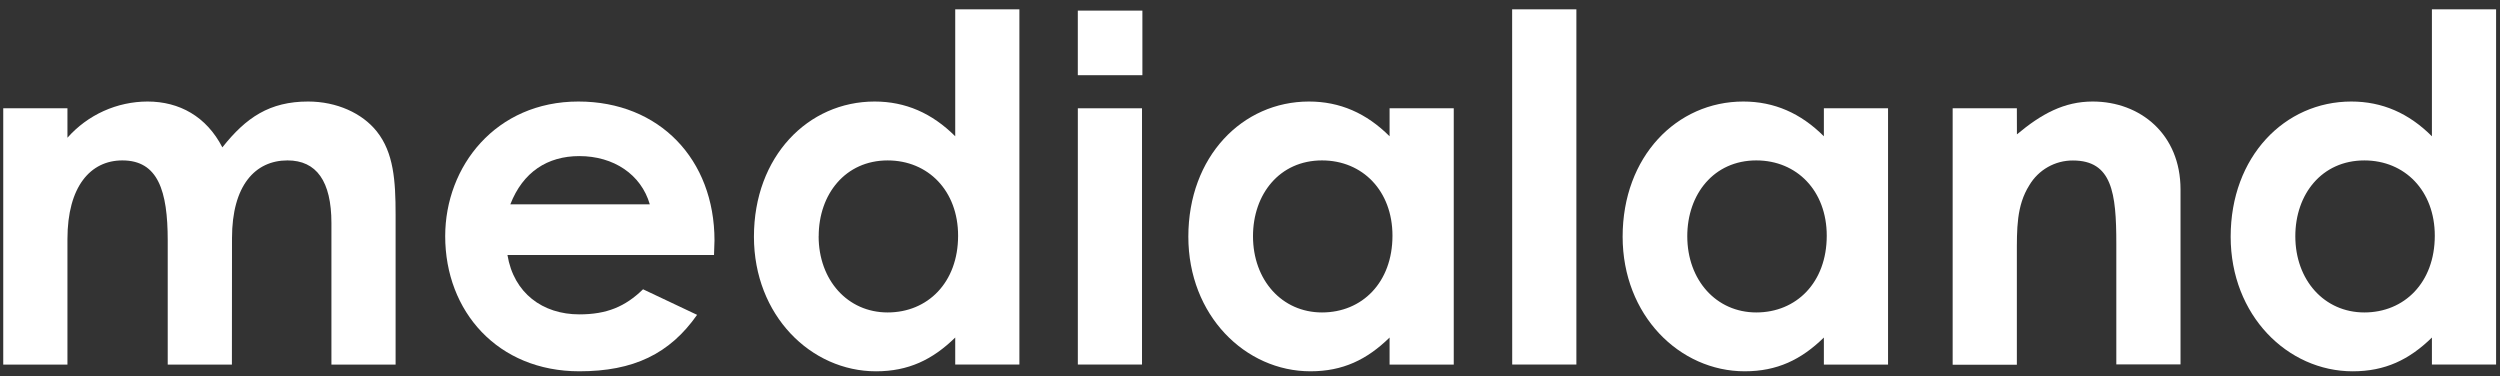 <svg width="226" height="34" viewBox="0 0 226 34" fill="none" xmlns="http://www.w3.org/2000/svg">
<rect x="0" y="0" width="226" height="34" fill="#333333" stroke="none"/>
<path d="M20.964 32.957H15.162V21.742C15.162 17.25 14.288 14.501 11.061 14.501C8.182 14.501 6.097 16.856 6.097 21.612V32.957H0.293V9.789H6.097V12.451C7.005 11.425 8.119 10.602 9.367 10.038C10.615 9.474 11.969 9.181 13.338 9.178C16.217 9.178 18.662 10.53 20.102 13.322C22.239 10.62 24.377 9.178 27.857 9.178C30.432 9.178 32.744 10.226 34.062 11.883C35.589 13.803 35.762 16.335 35.762 19.388V32.957H29.961V20.172C29.961 16.378 28.608 14.501 25.99 14.501C23.067 14.501 20.973 16.769 20.973 21.525L20.964 32.957Z" fill="white"/>
<path d="M63.017 28.462C60.536 31.996 57.26 33.565 52.373 33.565C45.002 33.565 40.246 28.158 40.246 21.351C40.246 15.026 44.825 9.178 52.286 9.178C59.617 9.178 64.59 14.415 64.59 21.742C64.59 22.267 64.547 22.53 64.547 23.052H45.874C46.441 26.498 49.057 28.419 52.373 28.419C54.855 28.419 56.518 27.721 58.131 26.151L63.017 28.462ZM58.742 18.472C57.958 15.767 55.472 14.111 52.373 14.111C49.494 14.111 47.27 15.55 46.134 18.472H58.742Z" fill="white"/>
<path d="M86.352 30.513C84.301 32.52 82.117 33.566 79.194 33.566C73.3 33.566 68.156 28.506 68.156 21.395C68.156 14.154 73.042 9.178 79.064 9.178C81.856 9.178 84.254 10.226 86.352 12.32V0.842H92.153V32.954H86.352V30.513ZM74.004 21.352C74.004 25.323 76.623 28.245 80.243 28.245C83.864 28.245 86.612 25.54 86.612 21.308C86.612 17.25 83.907 14.502 80.243 14.502C76.424 14.502 74.01 17.554 74.01 21.352H74.004Z" fill="white"/>
<path d="M103.237 9.789H97.436V32.954H103.237V9.789Z" fill="white"/>
<path d="M125.618 30.513C123.567 32.52 121.386 33.565 118.464 33.565C112.57 33.565 107.426 28.505 107.426 21.395C107.426 14.154 112.312 9.178 118.331 9.178C121.123 9.178 123.524 10.226 125.618 12.32V9.789H131.419V32.957H125.618V30.513ZM113.271 21.351C113.271 25.322 115.889 28.245 119.509 28.245C123.13 28.245 125.879 25.54 125.879 21.308C125.879 17.25 123.173 14.501 119.509 14.501C115.672 14.501 113.271 17.554 113.271 21.351Z" fill="white"/>
<path d="M136.697 0.844H142.505V32.956H136.703L136.697 0.844Z" fill="white"/>
<path d="M164.878 30.513C162.827 32.52 160.646 33.565 157.724 33.565C151.829 33.565 146.686 28.505 146.686 21.395C146.686 14.154 151.572 9.178 157.593 9.178C160.386 9.178 162.784 10.226 164.878 12.32V9.789H170.679V32.957H164.878V30.513ZM152.53 21.351C152.53 25.322 155.149 28.245 158.769 28.245C162.39 28.245 165.138 25.54 165.138 21.308C165.138 17.25 162.436 14.501 158.769 14.501C154.932 14.501 152.53 17.554 152.53 21.351Z" fill="white"/>
<path d="M182.33 12.147C184.555 10.285 186.605 9.178 189.177 9.178C193.499 9.178 197.119 12.147 197.119 17.12V32.942H191.315V22.012C191.315 17.43 190.924 14.508 187.39 14.508C186.597 14.504 185.817 14.708 185.127 15.1C184.437 15.491 183.861 16.056 183.456 16.738C182.278 18.6 182.324 20.709 182.324 23.107V32.97H176.52V9.789H182.324L182.33 12.147Z" fill="white"/>
<path d="M219.845 30.513C217.794 32.52 215.613 33.566 212.687 33.566C206.793 33.566 201.652 28.506 201.652 21.395C201.652 14.154 206.539 9.178 212.557 9.178C215.349 9.178 217.751 10.226 219.845 12.32V0.842H225.646V32.954H219.845V30.513ZM207.497 21.352C207.497 25.323 210.116 28.245 213.736 28.245C217.357 28.245 220.105 25.54 220.105 21.308C220.105 17.25 217.4 14.502 213.736 14.502C209.895 14.502 207.497 17.554 207.497 21.352Z" fill="white"/>
<path d="M103.272 0.959H97.434V6.798H103.272V0.959Z" fill="white"/>
</svg>

